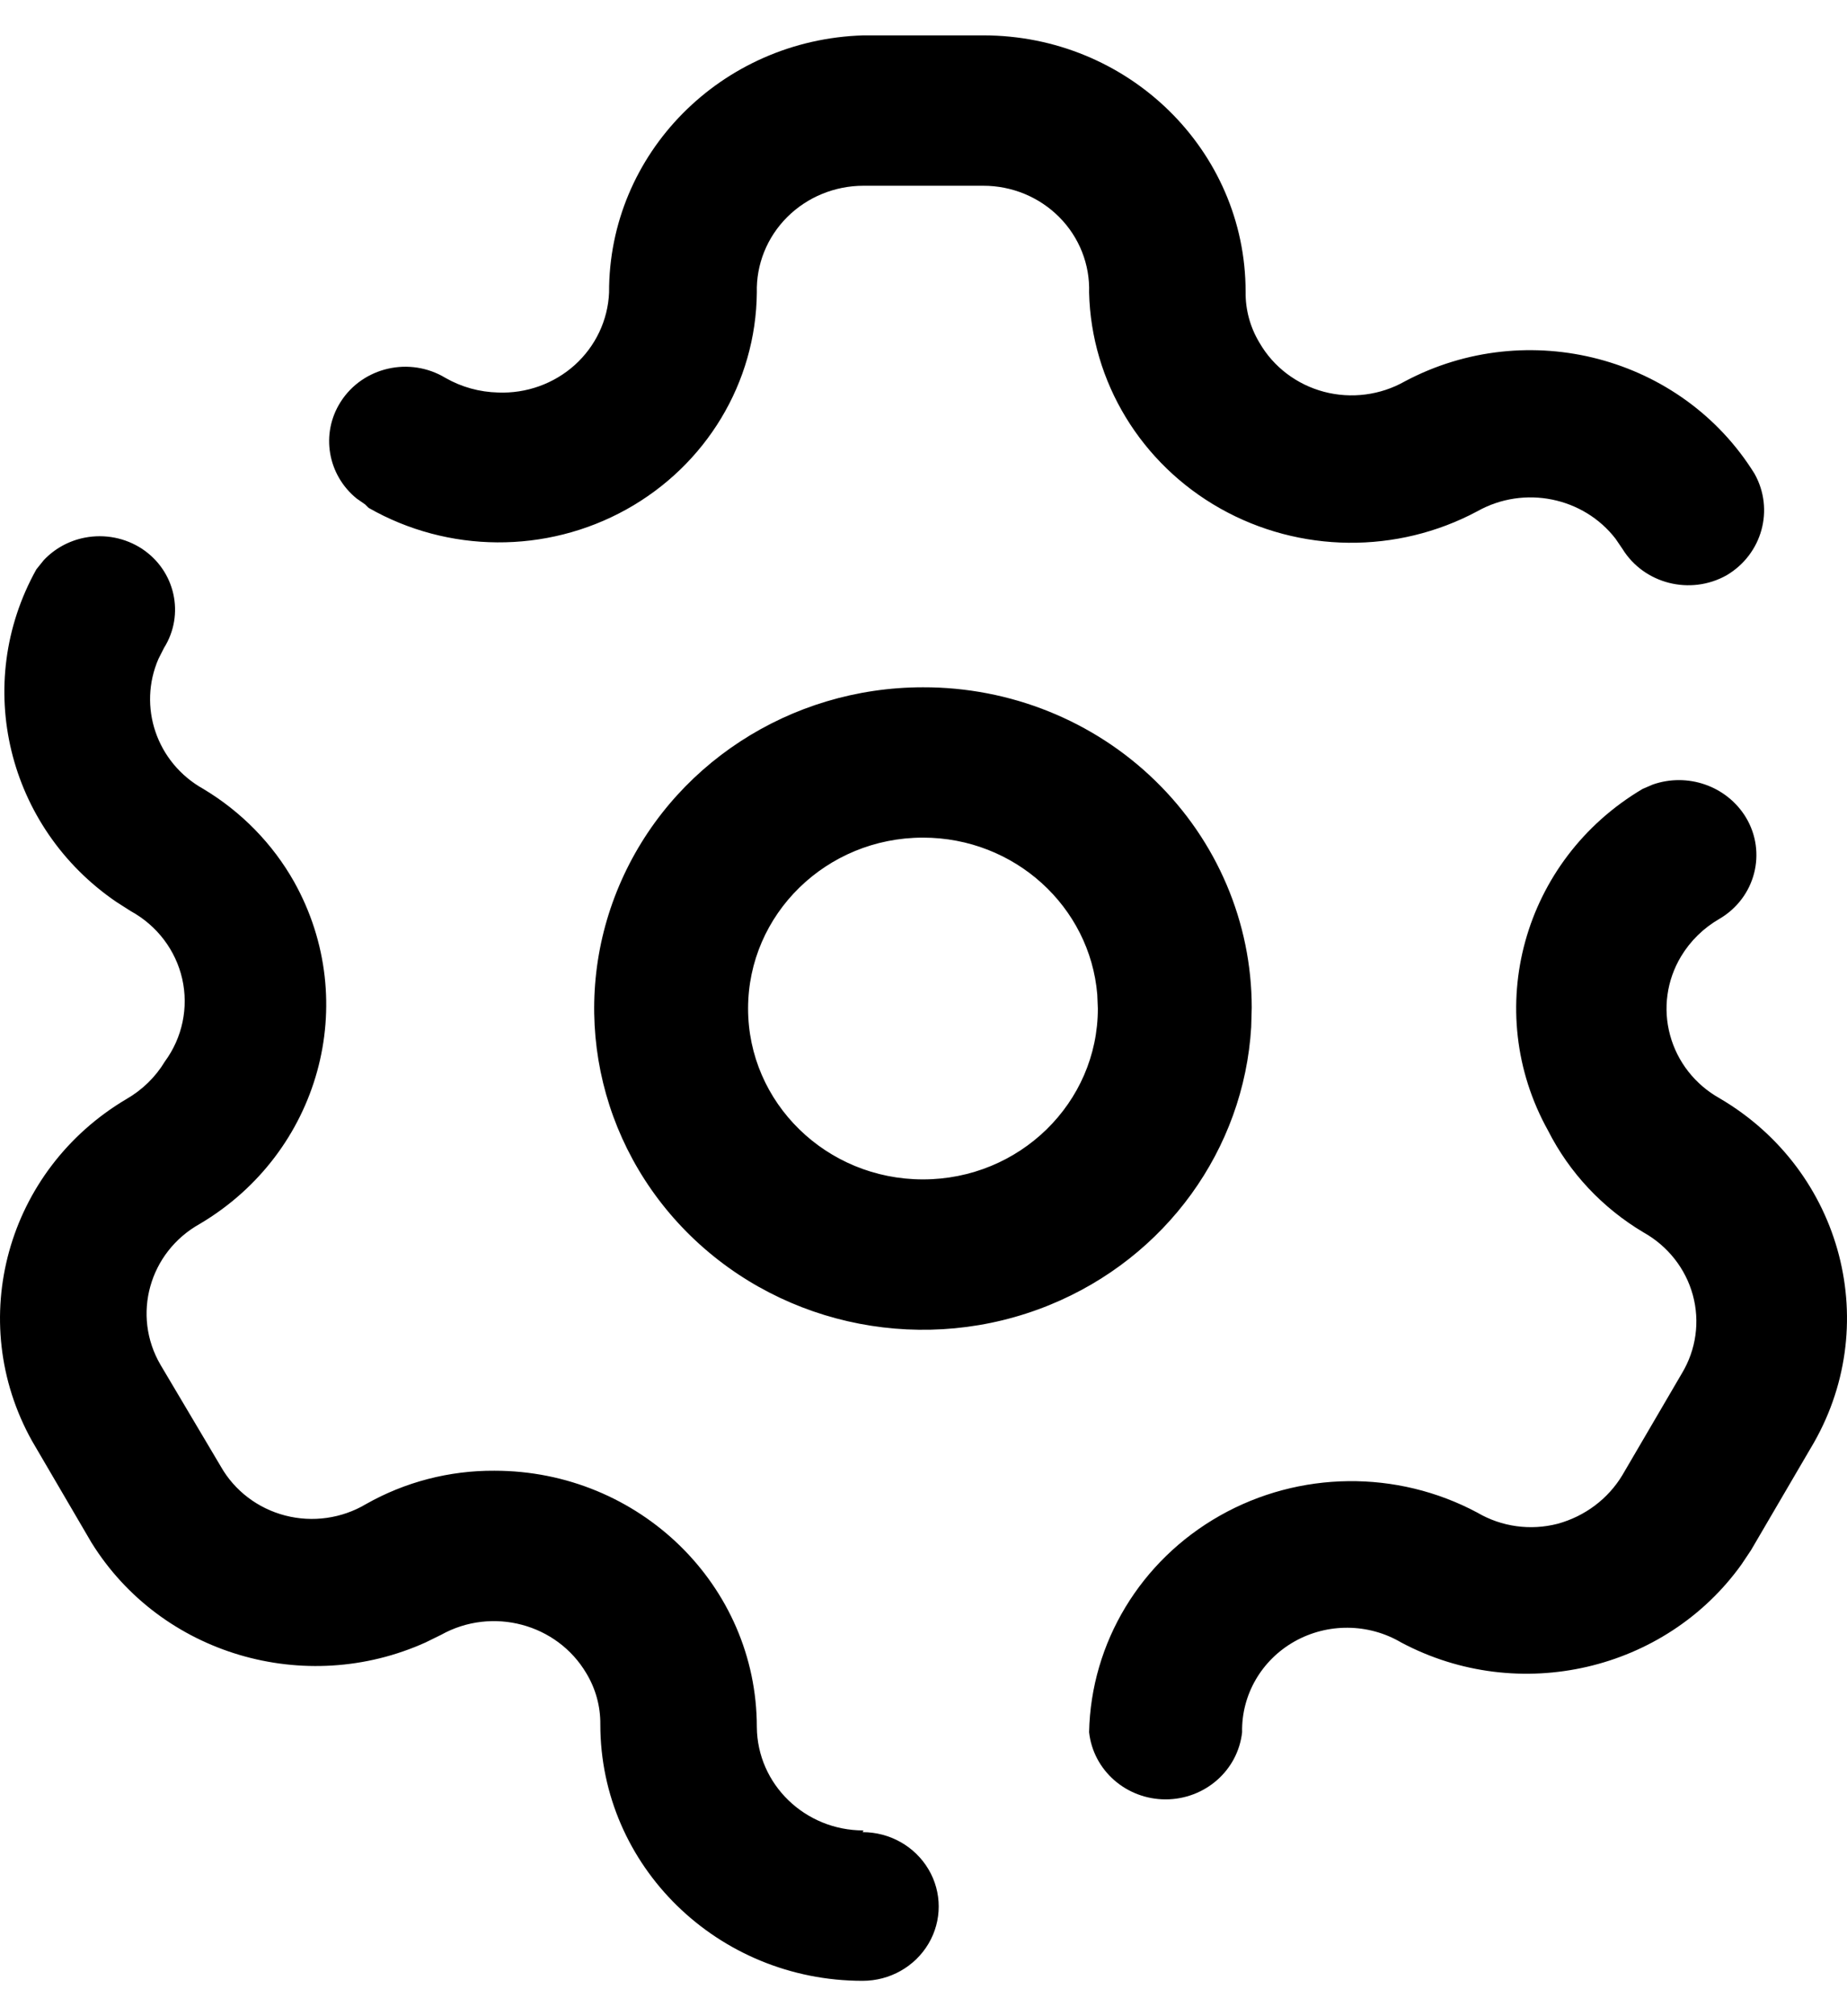 <svg width="22" height="24" viewBox="0 0 38 40" fill="none" xmlns="http://www.w3.org/2000/svg">
<path d="M1.746 10.327C2.155 10.248 2.579 10.331 2.924 10.558C3.607 11.011 3.805 11.908 3.374 12.595L3.261 12.818C2.834 13.796 3.215 14.953 4.184 15.494C4.967 15.963 5.612 16.623 6.054 17.409C7.433 19.882 6.577 22.976 4.112 24.436C3.069 25.018 2.707 26.315 3.302 27.334L4.543 29.425C4.826 29.923 5.304 30.287 5.868 30.433C6.431 30.579 7.032 30.494 7.53 30.198C8.333 29.743 9.246 29.506 10.174 29.512C13.155 29.512 15.571 31.872 15.571 34.783C15.581 35.959 16.56 36.908 17.765 36.908L17.747 36.943C18.307 36.943 18.823 37.235 19.103 37.708C19.383 38.18 19.383 38.763 19.103 39.236C18.823 39.709 18.307 40 17.747 40C14.767 40 12.351 37.641 12.351 34.73C12.355 34.359 12.256 33.995 12.063 33.676C11.459 32.656 10.125 32.302 9.077 32.885L8.757 33.042C6.283 34.159 3.313 33.296 1.881 30.988L0.658 28.898C-0.721 26.425 0.135 23.33 2.6 21.871C2.927 21.683 3.2 21.417 3.392 21.098C3.753 20.607 3.882 19.989 3.749 19.399C3.615 18.809 3.23 18.302 2.69 18.006L2.391 17.815C0.157 16.29 -0.574 13.349 0.748 10.979L0.901 10.789C1.124 10.553 1.419 10.39 1.746 10.327ZM34.003 15.404C34.712 15.155 35.519 15.425 35.917 16.074C36.356 16.797 36.115 17.731 35.377 18.164C35.05 18.352 34.778 18.618 34.586 18.937C34.292 19.426 34.211 20.009 34.36 20.556C34.508 21.104 34.874 21.571 35.377 21.853C37.923 23.343 38.758 26.561 37.248 29.056L36.025 31.146L35.829 31.439C34.267 33.62 31.256 34.334 28.829 33.044C28.156 32.647 27.315 32.639 26.634 33.022C25.953 33.406 25.54 34.12 25.555 34.888C25.469 35.674 24.79 36.269 23.981 36.269C23.172 36.269 22.493 35.674 22.407 34.888C22.445 33.046 23.466 31.358 25.099 30.435C26.732 29.512 28.739 29.489 30.394 30.373C30.891 30.665 31.488 30.748 32.049 30.602C32.609 30.448 33.086 30.09 33.38 29.6L34.603 27.51C34.896 27.024 34.977 26.444 34.828 25.899C34.679 25.355 34.313 24.891 33.812 24.611C32.969 24.11 32.289 23.385 31.851 22.521C30.473 20.048 31.328 16.953 33.794 15.494L34.003 15.404ZM18.989 13.404C20.781 13.399 22.502 14.091 23.77 15.327C25.04 16.563 25.753 18.241 25.753 19.991L25.742 20.39C25.593 22.902 23.99 25.13 21.59 26.106C19.063 27.134 16.151 26.573 14.212 24.686C12.274 22.798 11.692 19.956 12.738 17.485C13.784 15.015 16.251 13.404 18.989 13.404ZM18.989 16.495C17.002 16.495 15.391 18.068 15.391 20.009C15.391 21.949 17.002 23.522 18.989 23.522C20.976 23.522 22.587 21.949 22.587 20.009L22.575 19.721C22.425 17.915 20.876 16.495 18.989 16.495ZM20.23 0C23.211 0 25.627 2.36 25.627 5.27C25.622 5.641 25.721 6.005 25.915 6.324C26.201 6.818 26.678 7.179 27.239 7.328C27.8 7.476 28.398 7.399 28.901 7.115C31.433 5.768 34.602 6.604 36.097 9.012C36.51 9.747 36.256 10.669 35.521 11.102C34.774 11.519 33.824 11.277 33.38 10.558L33.239 10.351C32.582 9.499 31.363 9.241 30.394 9.785C28.742 10.668 26.738 10.647 25.106 9.728C23.475 8.809 22.451 7.126 22.407 5.288C22.426 4.712 22.206 4.153 21.795 3.739C21.385 3.325 20.82 3.091 20.23 3.092H17.765C17.174 3.092 16.607 3.325 16.194 3.738C15.781 4.151 15.556 4.71 15.571 5.288C15.554 7.136 14.53 8.836 12.884 9.749C11.237 10.662 9.217 10.648 7.584 9.715L7.512 9.644L7.338 9.523C6.744 9.042 6.589 8.194 7.008 7.536C7.465 6.818 8.431 6.598 9.167 7.044C9.495 7.231 9.866 7.334 10.246 7.343C10.828 7.367 11.396 7.163 11.825 6.778C12.253 6.392 12.507 5.856 12.531 5.288C12.52 2.431 14.841 0.086 17.765 0H20.23Z" fill="black"/>
</svg>
